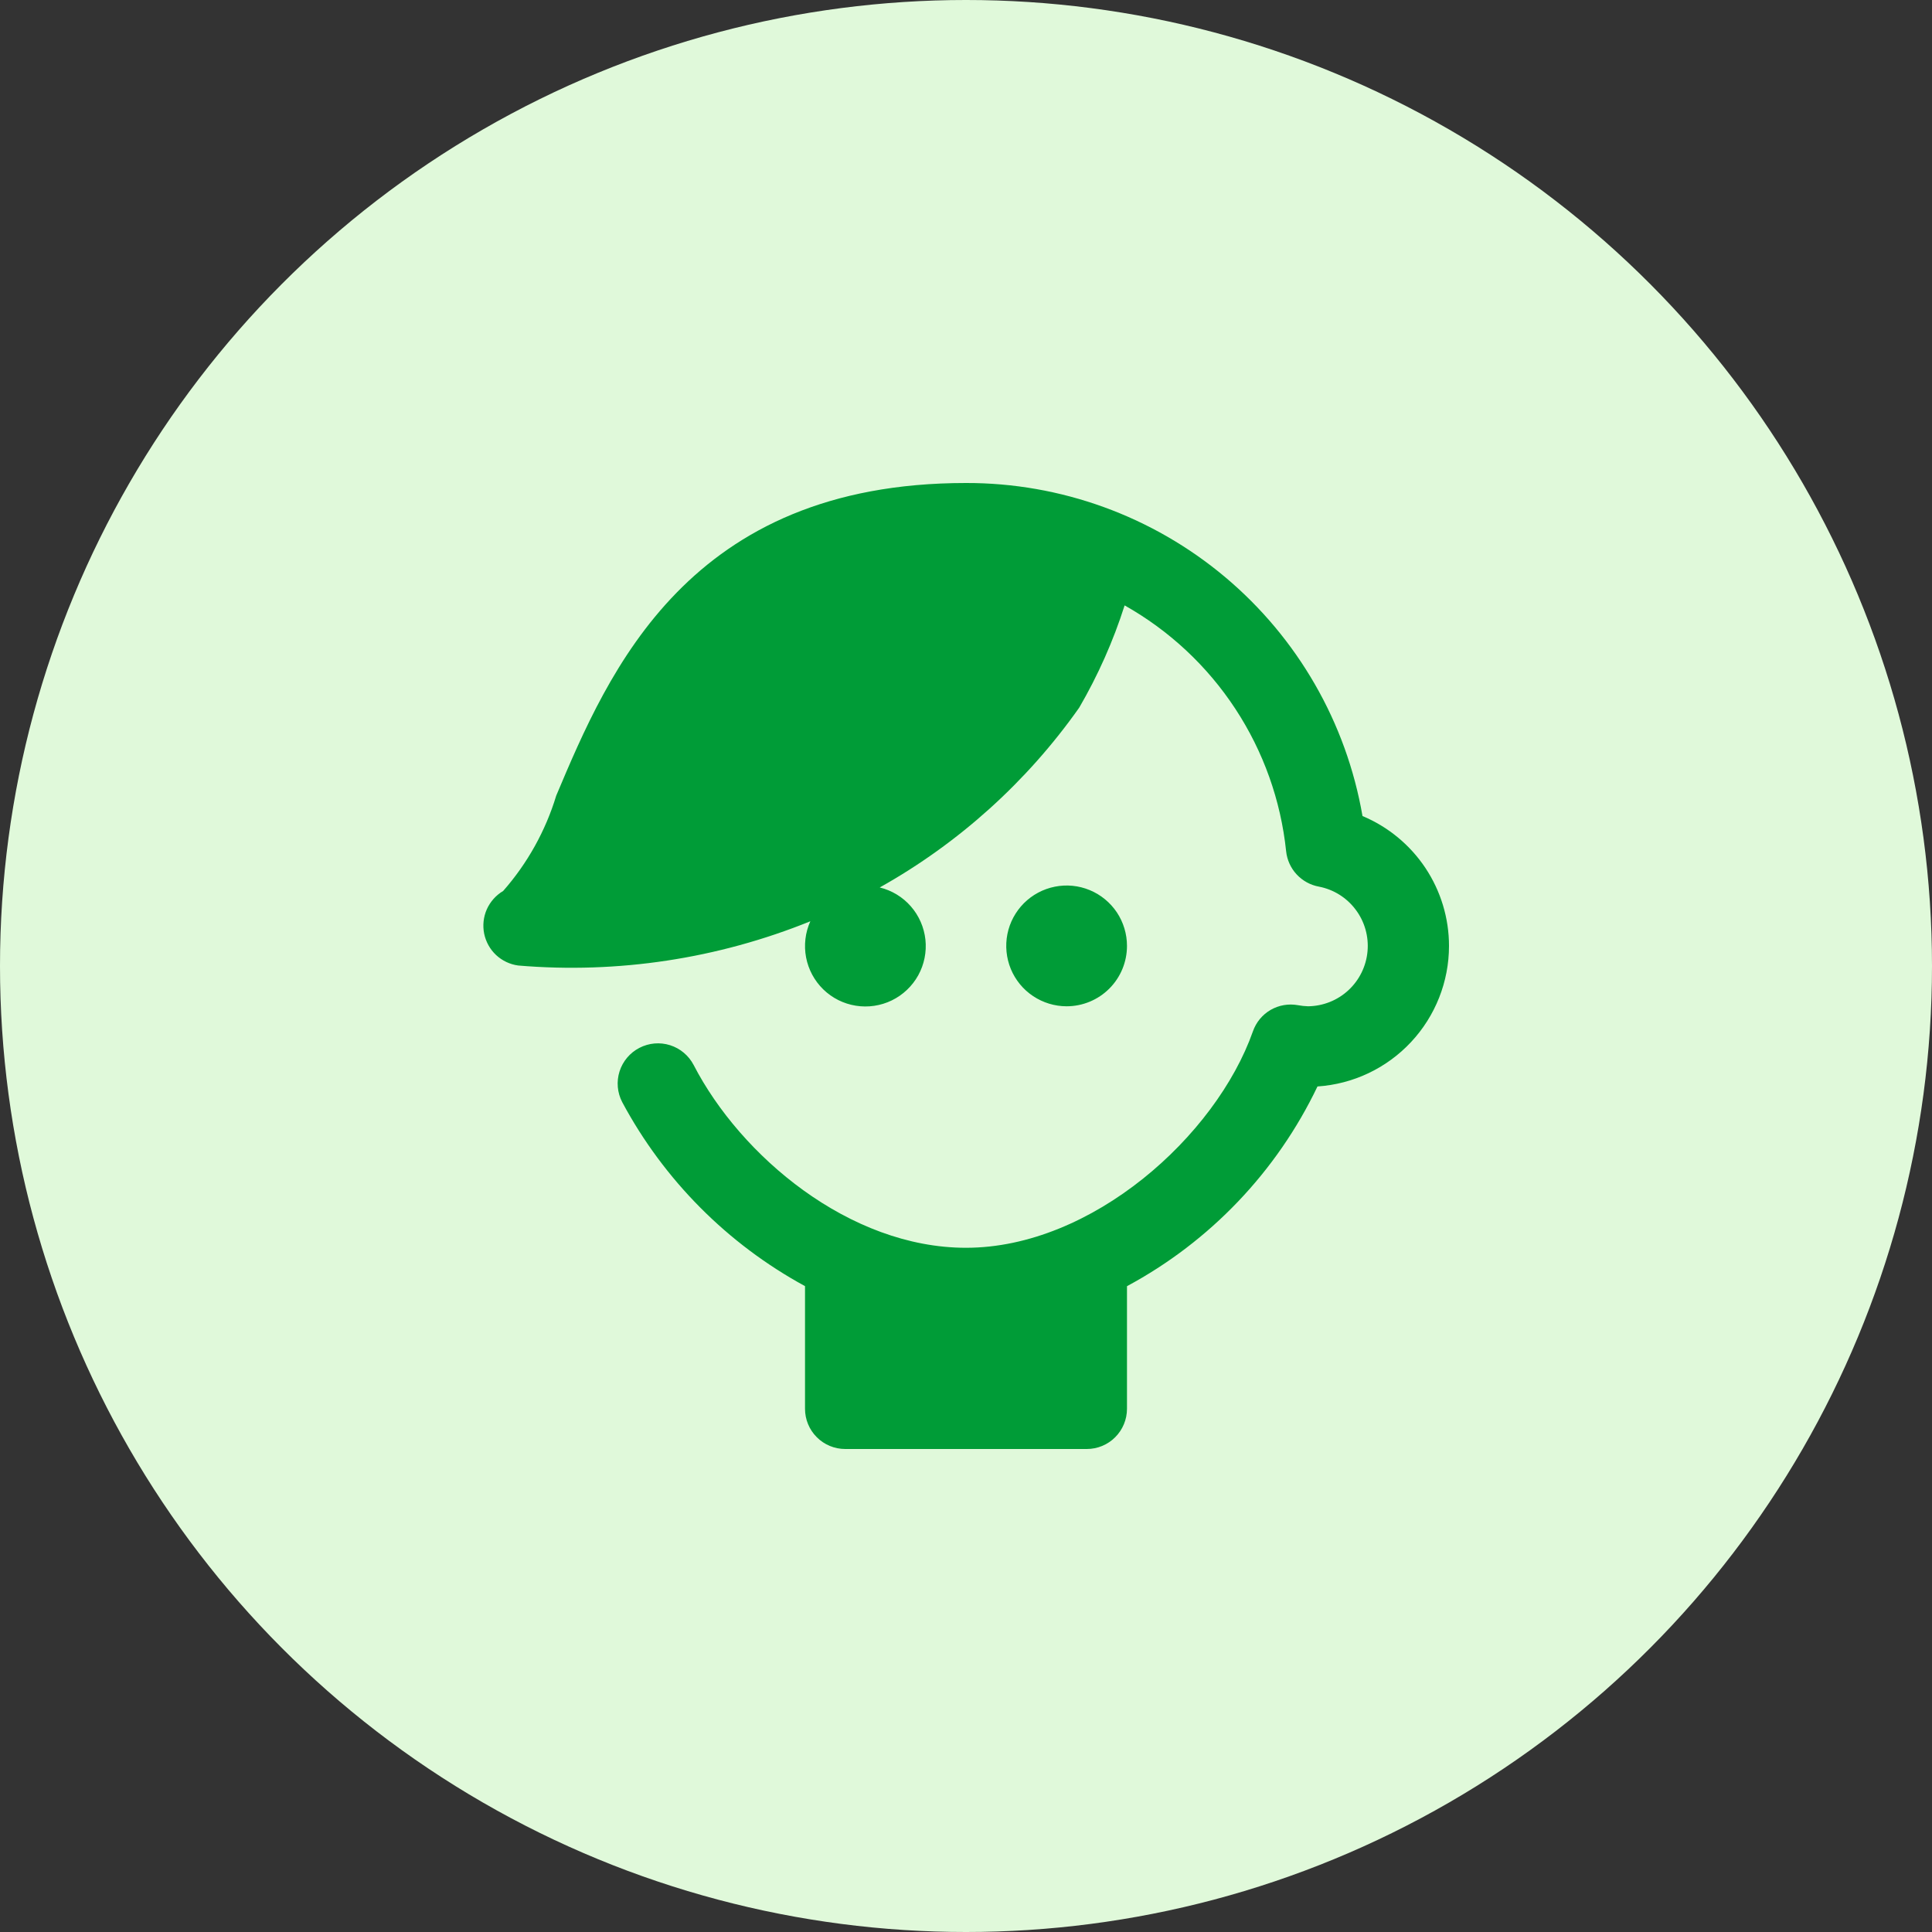 <svg width="40" height="40" viewBox="0 0 40 40" fill="none" xmlns="http://www.w3.org/2000/svg">
<rect x="0" y="0" width="40" height="40" fill="#333333" stroke="none"/>
<circle cx="20" cy="20" r="20" fill="#E0F9DA"/>
<g clip-path="url(#clip0_303_314)">
<path d="M30 19.584C30 20.324 29.718 21.036 29.213 21.576C28.707 22.117 28.015 22.445 27.277 22.494C26.434 24.256 25.053 25.704 23.333 26.629V29.167C23.333 29.388 23.245 29.6 23.089 29.756C22.933 29.913 22.721 30 22.5 30H17.5C17.279 30 17.067 29.913 16.911 29.756C16.754 29.6 16.667 29.388 16.667 29.167V26.628C15.061 25.754 13.745 24.429 12.882 22.818C12.78 22.622 12.76 22.393 12.827 22.182C12.894 21.972 13.042 21.796 13.238 21.695C13.435 21.593 13.663 21.573 13.874 21.64C14.085 21.707 14.26 21.855 14.362 22.051C15.333 23.931 17.583 25.834 20 25.834C22.608 25.834 25.177 23.518 25.94 21.354C26.005 21.167 26.134 21.01 26.305 20.91C26.476 20.811 26.676 20.776 26.871 20.811C26.941 20.824 27.012 20.832 27.083 20.834C27.393 20.83 27.69 20.712 27.917 20.502C28.144 20.292 28.285 20.005 28.313 19.697C28.341 19.389 28.254 19.081 28.068 18.834C27.883 18.586 27.612 18.416 27.308 18.357C27.131 18.325 26.969 18.236 26.846 18.104C26.724 17.973 26.647 17.804 26.628 17.625C26.518 16.571 26.157 15.559 25.575 14.673C24.993 13.787 24.208 13.054 23.284 12.534C23.049 13.272 22.733 13.982 22.344 14.651C21.262 16.185 19.851 17.457 18.214 18.374C18.464 18.435 18.689 18.571 18.858 18.765C19.027 18.958 19.132 19.199 19.16 19.455C19.187 19.71 19.135 19.968 19.011 20.193C18.886 20.418 18.695 20.599 18.464 20.712C18.233 20.824 17.973 20.863 17.719 20.822C17.466 20.782 17.23 20.664 17.046 20.485C16.862 20.306 16.737 20.074 16.689 19.822C16.641 19.569 16.672 19.308 16.777 19.074C14.861 19.85 12.79 20.164 10.73 19.99C10.558 19.967 10.398 19.891 10.271 19.773C10.145 19.655 10.059 19.5 10.024 19.33C9.99 19.16 10.009 18.984 10.079 18.826C10.15 18.668 10.268 18.535 10.417 18.447C10.92 17.875 11.295 17.202 11.516 16.473C12.603 13.895 14.25 10 20 10C21.962 9.996 23.862 10.686 25.365 11.948C26.867 13.21 27.875 14.962 28.209 16.895C28.739 17.117 29.192 17.491 29.511 17.969C29.829 18.447 30 19.009 30 19.584V19.584ZM23.333 19.584C23.333 19.337 23.26 19.095 23.123 18.889C22.985 18.684 22.79 18.523 22.562 18.429C22.333 18.334 22.082 18.309 21.839 18.358C21.597 18.406 21.374 18.525 21.199 18.7C21.025 18.875 20.905 19.097 20.857 19.34C20.809 19.582 20.834 19.834 20.928 20.062C21.023 20.291 21.183 20.486 21.389 20.623C21.594 20.76 21.836 20.834 22.083 20.834C22.415 20.834 22.733 20.702 22.967 20.468C23.202 20.233 23.333 19.915 23.333 19.584Z" fill="#009C37"/>
</g>
<defs>
<clipPath id="clip0_303_314">
<rect width="20" height="20" fill="white" transform="translate(10 10)"/>
</clipPath>
</defs>
</svg>
